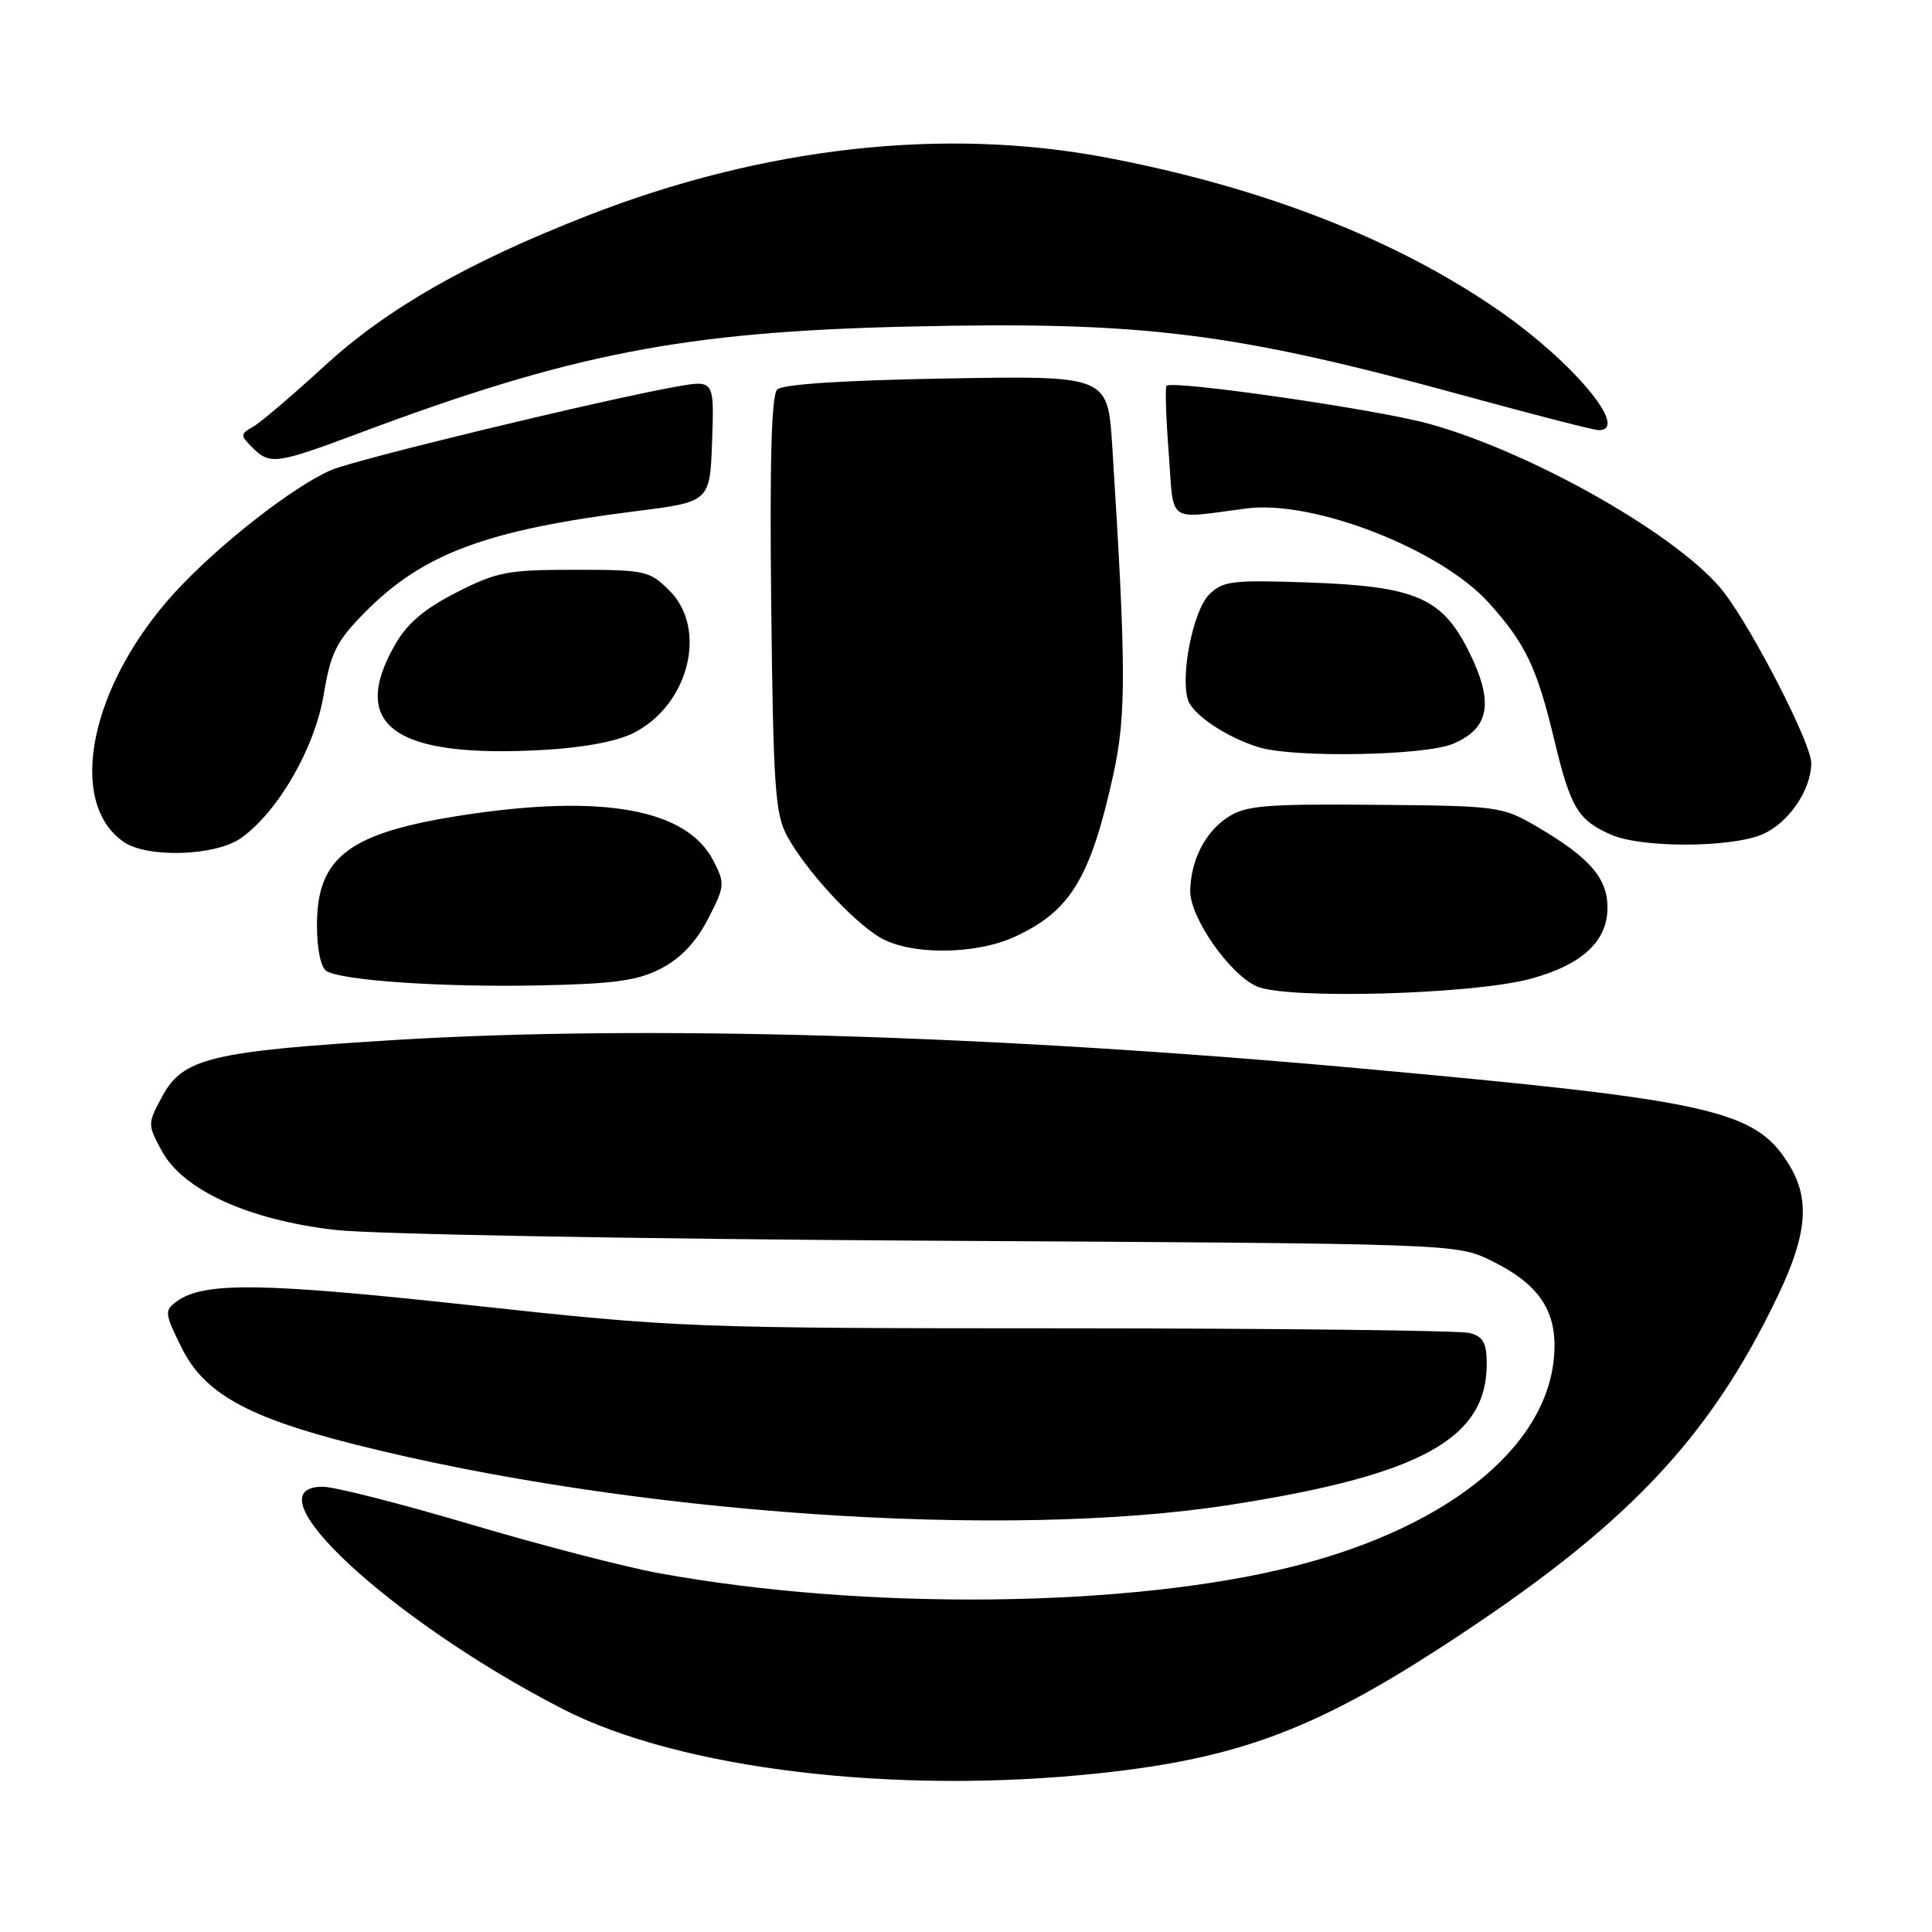 <?xml version="1.0" encoding="UTF-8" standalone="no"?>
<!DOCTYPE svg PUBLIC "-//W3C//DTD SVG 1.1//EN" "http://www.w3.org/Graphics/SVG/1.1/DTD/svg11.dtd" >
<svg xmlns="http://www.w3.org/2000/svg" xmlns:xlink="http://www.w3.org/1999/xlink" version="1.1" viewBox="0 0 256 256">
 <g >
 <path fill="currentColor"
d=" M 145.79 234.95 C 163.85 233.01 174.06 229.23 191.00 218.24 C 215.28 202.49 226.37 190.91 235.56 171.73 C 239.45 163.62 239.87 158.93 237.10 154.40 C 232.63 147.06 227.16 145.83 180.00 141.55 C 131.36 137.13 85.35 135.78 52.41 137.80 C 28.00 139.30 24.24 140.20 21.51 145.26 C 19.54 148.90 19.54 148.99 21.43 152.49 C 24.23 157.70 32.96 161.67 44.50 162.98 C 49.45 163.54 84.87 164.18 123.22 164.40 C 192.54 164.79 192.96 164.80 197.46 166.98 C 203.52 169.91 206.01 173.24 205.98 178.38 C 205.91 190.96 192.65 202.16 171.48 207.53 C 149.71 213.05 114.59 213.44 87.28 208.45 C 82.76 207.62 71.52 204.71 62.31 201.97 C 53.10 199.24 44.31 197.00 42.78 197.00 C 32.67 197.00 51.77 214.72 74.50 226.42 C 90.08 234.45 118.70 237.87 145.79 234.95 Z  M 163.00 199.40 C 188.23 195.47 197.00 190.65 197.00 180.75 C 197.00 177.95 196.54 177.11 194.75 176.63 C 193.51 176.30 169.53 176.02 141.46 176.01 C 91.45 176.00 89.87 175.94 62.46 172.96 C 34.62 169.93 26.98 169.83 23.41 172.45 C 21.76 173.65 21.80 174.01 24.08 178.61 C 27.05 184.61 32.79 187.81 47.00 191.39 C 83.61 200.63 133.21 204.05 163.00 199.40 Z  M 202.79 129.70 C 209.61 127.86 213.00 124.73 213.00 120.28 C 213.00 116.35 210.64 113.63 203.69 109.56 C 199.07 106.85 198.59 106.78 182.19 106.64 C 167.57 106.52 165.07 106.73 162.67 108.30 C 159.69 110.25 157.78 113.99 157.71 118.02 C 157.65 121.51 162.84 129.00 166.48 130.68 C 170.34 132.46 195.03 131.79 202.79 129.70 Z  M 87.62 128.32 C 90.21 126.97 92.24 124.82 93.82 121.76 C 96.06 117.40 96.09 117.08 94.51 114.02 C 90.99 107.22 79.90 105.19 61.51 107.99 C 46.28 110.31 42.00 113.51 42.00 122.58 C 42.00 125.74 42.50 128.19 43.25 128.66 C 45.32 129.94 58.73 130.84 71.63 130.57 C 81.48 130.36 84.50 129.94 87.62 128.32 Z  M 134.50 124.11 C 141.84 120.72 144.49 116.35 147.51 102.69 C 149.25 94.78 149.23 88.41 147.38 59.14 C 146.79 49.78 146.79 49.78 125.44 50.15 C 111.73 50.39 103.69 50.91 102.98 51.62 C 102.22 52.38 101.98 61.15 102.19 80.11 C 102.46 104.26 102.71 107.89 104.31 110.81 C 106.73 115.24 112.80 121.89 116.50 124.16 C 120.46 126.58 129.20 126.56 134.50 124.11 Z  M 31.95 111.04 C 36.86 107.54 41.71 99.12 42.89 92.05 C 43.82 86.50 44.56 85.01 48.23 81.26 C 55.96 73.39 64.33 70.24 84.28 67.73 C 94.07 66.50 94.07 66.50 94.36 58.42 C 94.64 50.34 94.64 50.34 89.57 51.24 C 79.84 52.98 47.34 60.83 43.93 62.27 C 38.93 64.39 28.90 72.23 23.14 78.53 C 11.95 90.79 8.77 106.23 16.36 111.54 C 19.49 113.73 28.57 113.44 31.95 111.04 Z  M 233.47 110.58 C 236.95 109.12 240.00 104.69 240.00 101.09 C 240.00 98.56 232.41 83.72 228.47 78.54 C 222.92 71.25 203.19 59.97 189.30 56.14 C 182.42 54.24 155.31 50.33 154.57 51.12 C 154.37 51.33 154.50 55.33 154.86 60.00 C 155.58 69.57 154.44 68.76 165.18 67.37 C 174.04 66.22 190.84 72.76 197.26 79.86 C 202.13 85.26 203.66 88.46 205.95 98.04 C 208.10 107.03 209.10 108.70 213.50 110.61 C 217.52 112.37 229.24 112.34 233.47 110.58 Z  M 84.00 97.10 C 91.29 93.37 93.79 83.33 88.71 78.26 C 86.07 75.62 85.51 75.50 76.15 75.50 C 67.22 75.50 65.83 75.77 60.45 78.52 C 56.15 80.72 53.92 82.63 52.29 85.52 C 46.24 96.19 52.35 100.48 72.00 99.37 C 77.37 99.07 81.79 98.23 84.00 97.10 Z  M 192.50 98.57 C 197.35 96.54 197.98 93.15 194.73 86.52 C 191.14 79.20 187.67 77.69 173.35 77.18 C 163.25 76.83 162.02 76.98 160.21 78.79 C 158.11 80.89 156.38 89.49 157.41 92.73 C 158.04 94.71 162.56 97.73 166.84 99.03 C 171.52 100.44 188.76 100.13 192.50 98.57 Z  M 47.49 57.43 C 75.64 46.88 90.58 43.97 120.09 43.28 C 151.62 42.54 163.33 44.00 194.60 52.58 C 203.46 55.01 211.22 57.00 211.85 57.00 C 216.00 57.00 208.40 47.91 198.56 41.11 C 184.97 31.71 167.41 24.86 146.76 20.91 C 125.21 16.78 101.19 19.45 77.83 28.58 C 61.97 34.78 51.26 40.90 42.99 48.50 C 38.79 52.35 34.55 55.97 33.54 56.54 C 31.82 57.52 31.82 57.67 33.43 59.29 C 35.77 61.62 36.58 61.51 47.49 57.43 Z "/>
</g>
</svg>